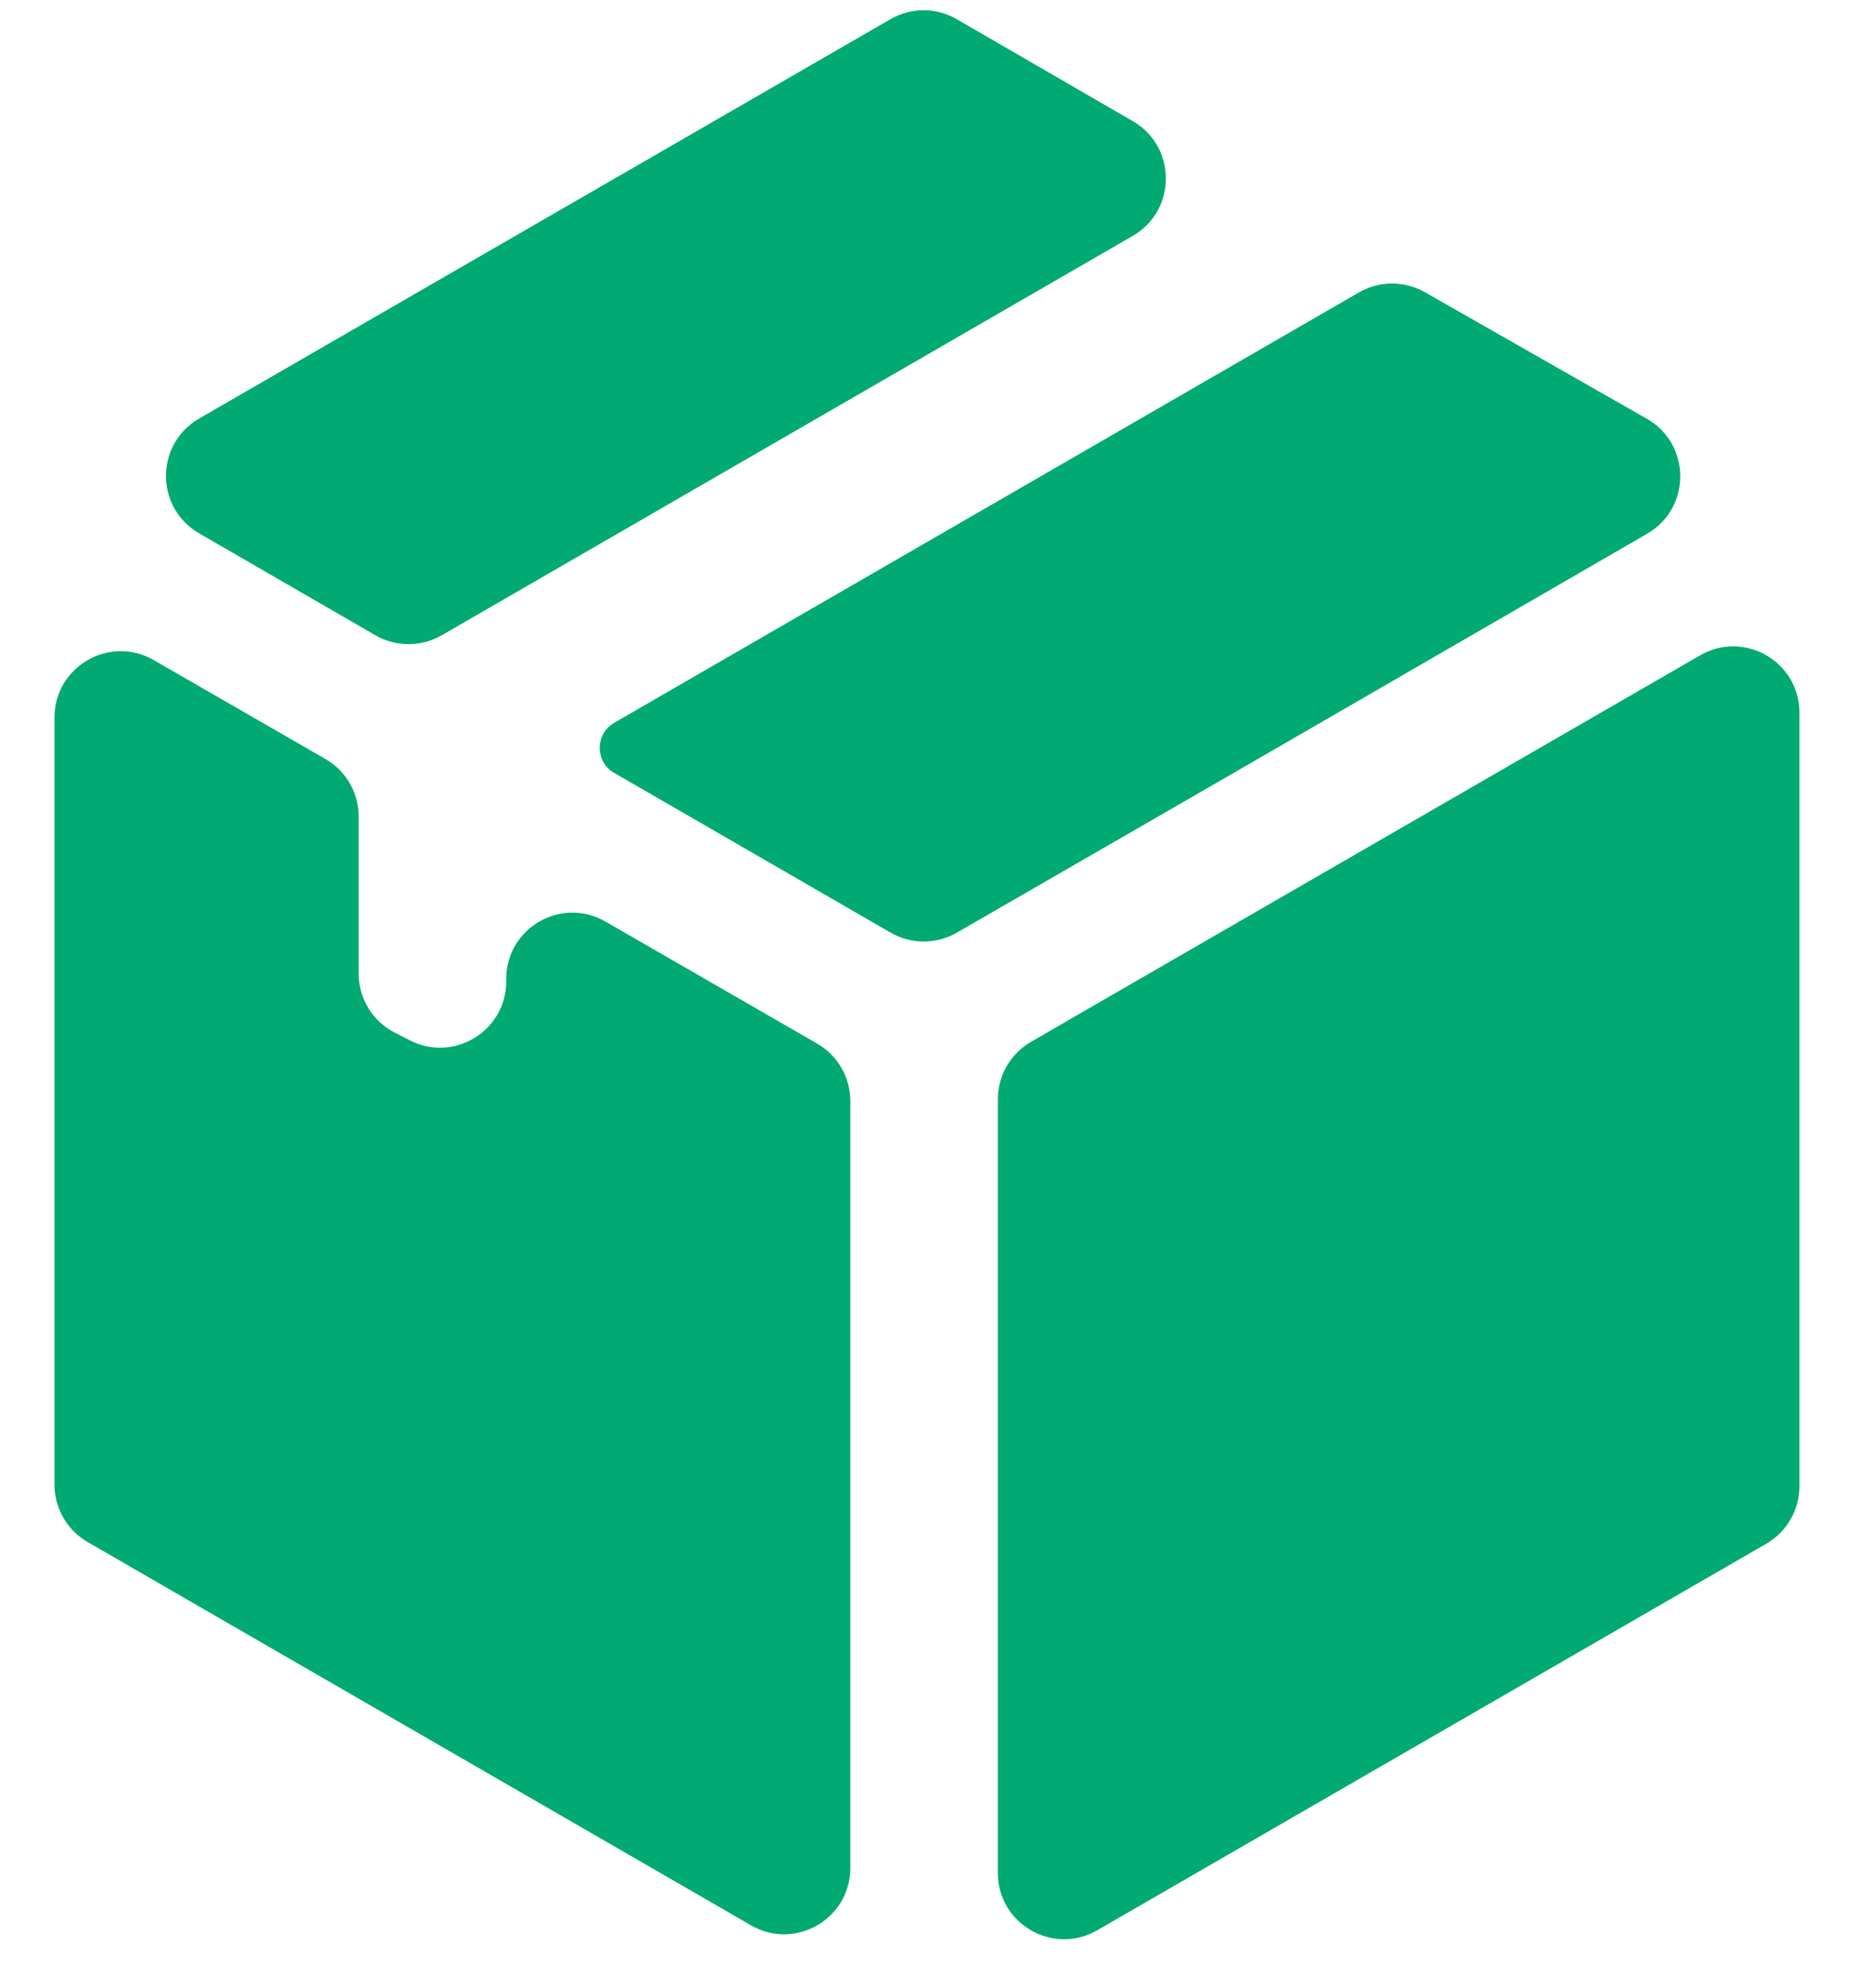 <svg width="28" height="30" viewBox="0 0 28 30" fill="none" xmlns="http://www.w3.org/2000/svg">
<g id="Group">
<path id="32" d="M16.415 15.236L15.569 15.726C15.26 15.904 15.07 16.234 15.07 16.591V28.268C15.07 29.038 15.903 29.519 16.57 29.134L26.676 23.299C26.985 23.12 27.176 22.79 27.176 22.433V10.757C27.176 9.987 26.343 9.506 25.676 9.891L16.415 15.236ZM17.108 3.56C17.774 3.175 17.774 2.214 17.109 1.829L14.45 0.29C14.141 0.11 13.759 0.11 13.449 0.289L3.007 6.317C2.341 6.702 2.34 7.664 3.006 8.049L5.669 9.588C5.979 9.767 6.36 9.767 6.67 9.589L17.108 3.56ZM24.877 8.055C25.545 7.668 25.542 6.702 24.871 6.32L21.519 4.41C21.21 4.235 20.831 4.236 20.524 4.413L9.276 10.909C8.977 11.082 8.987 11.518 9.294 11.676L13.45 14.076C13.759 14.255 14.14 14.255 14.45 14.077L18.581 11.695L24.877 8.055ZM7.645 14.812C7.645 15.56 6.853 16.043 6.188 15.701L5.959 15.584C5.626 15.413 5.417 15.069 5.417 14.695V12.323C5.417 11.965 5.226 11.635 4.916 11.456L2.322 9.963C1.656 9.579 0.823 10.06 0.823 10.829V22.408C0.823 22.765 1.014 23.096 1.323 23.274L11.342 29.059C12.008 29.444 12.842 28.963 12.842 28.193V16.617C12.842 16.26 12.651 15.929 12.341 15.751L9.144 13.909C8.477 13.525 7.645 14.006 7.645 14.776V14.812Z" fill="#01AA73"/>
</g>
</svg>
